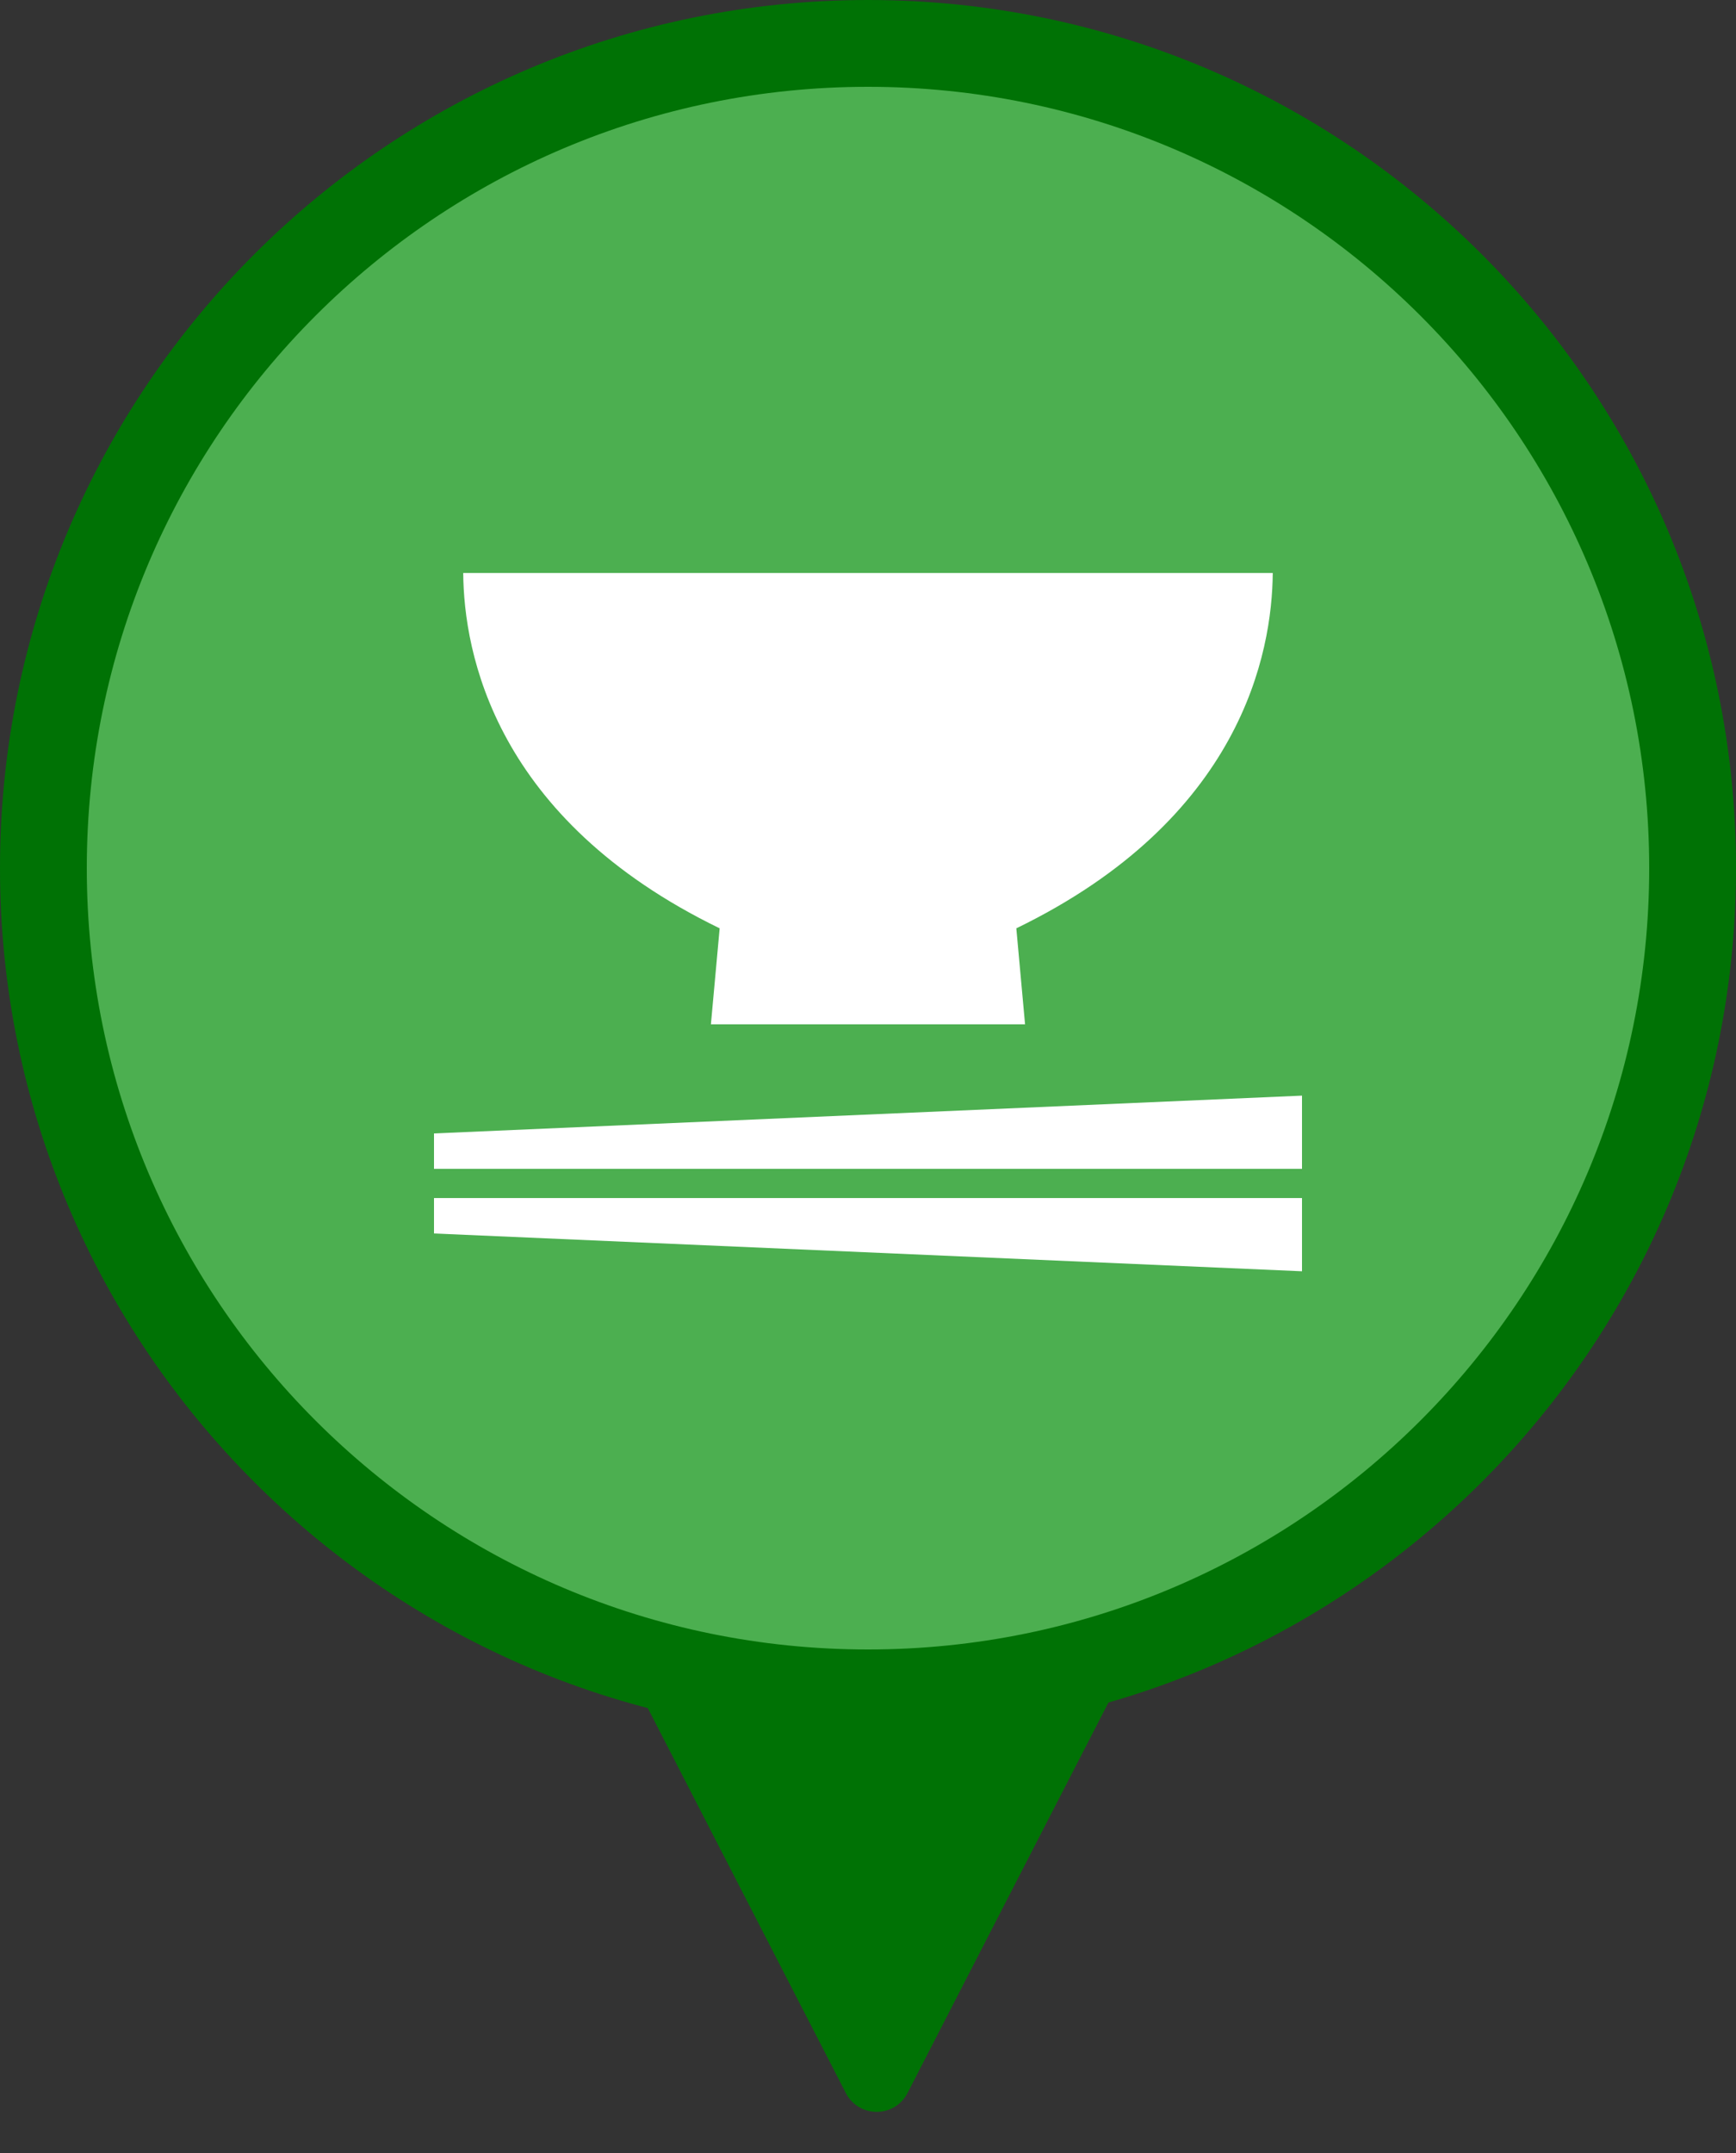 <svg width="100" height="124" viewBox="0 0 100 124" fill="none" xmlns="http://www.w3.org/2000/svg">
<rect x="0" y="0" width="100" height="124" fill="#333333" stroke="none"/>
<path d="M52.278 120.544C51.534 121.991 49.466 121.991 48.722 120.544L34.247 92.415C33.562 91.084 34.528 89.5 36.025 89.5H64.975C66.472 89.5 67.438 91.084 66.753 92.415L52.278 120.544Z" fill="#007205"/>
<path d="M100 50C100 77.614 77.614 100 50 100C22.386 100 0 77.614 0 50C0 22.386 22.386 0 50 0C77.614 0 100 22.386 100 50Z" fill="#007205"/>
<path d="M95 50C95 74.853 74.853 95 50 95C25.147 95 5 74.853 5 50C5 25.147 25.147 5 50 5C74.853 5 95 25.147 95 50Z" fill="#4CAF50"/>
<path d="M25 65.279V67.321H75V63.102L25 65.279Z" fill="white"/>
<path d="M25 71.041L75 73.218V69.001H25V71.041Z" fill="white"/>
<path d="M41.455 53.466L40.951 58.995H59.047L58.544 53.466C71.512 47.168 73.281 37.599 73.315 33H26.683C26.718 37.599 28.487 47.168 41.455 53.466Z" fill="white"/>
</svg>
